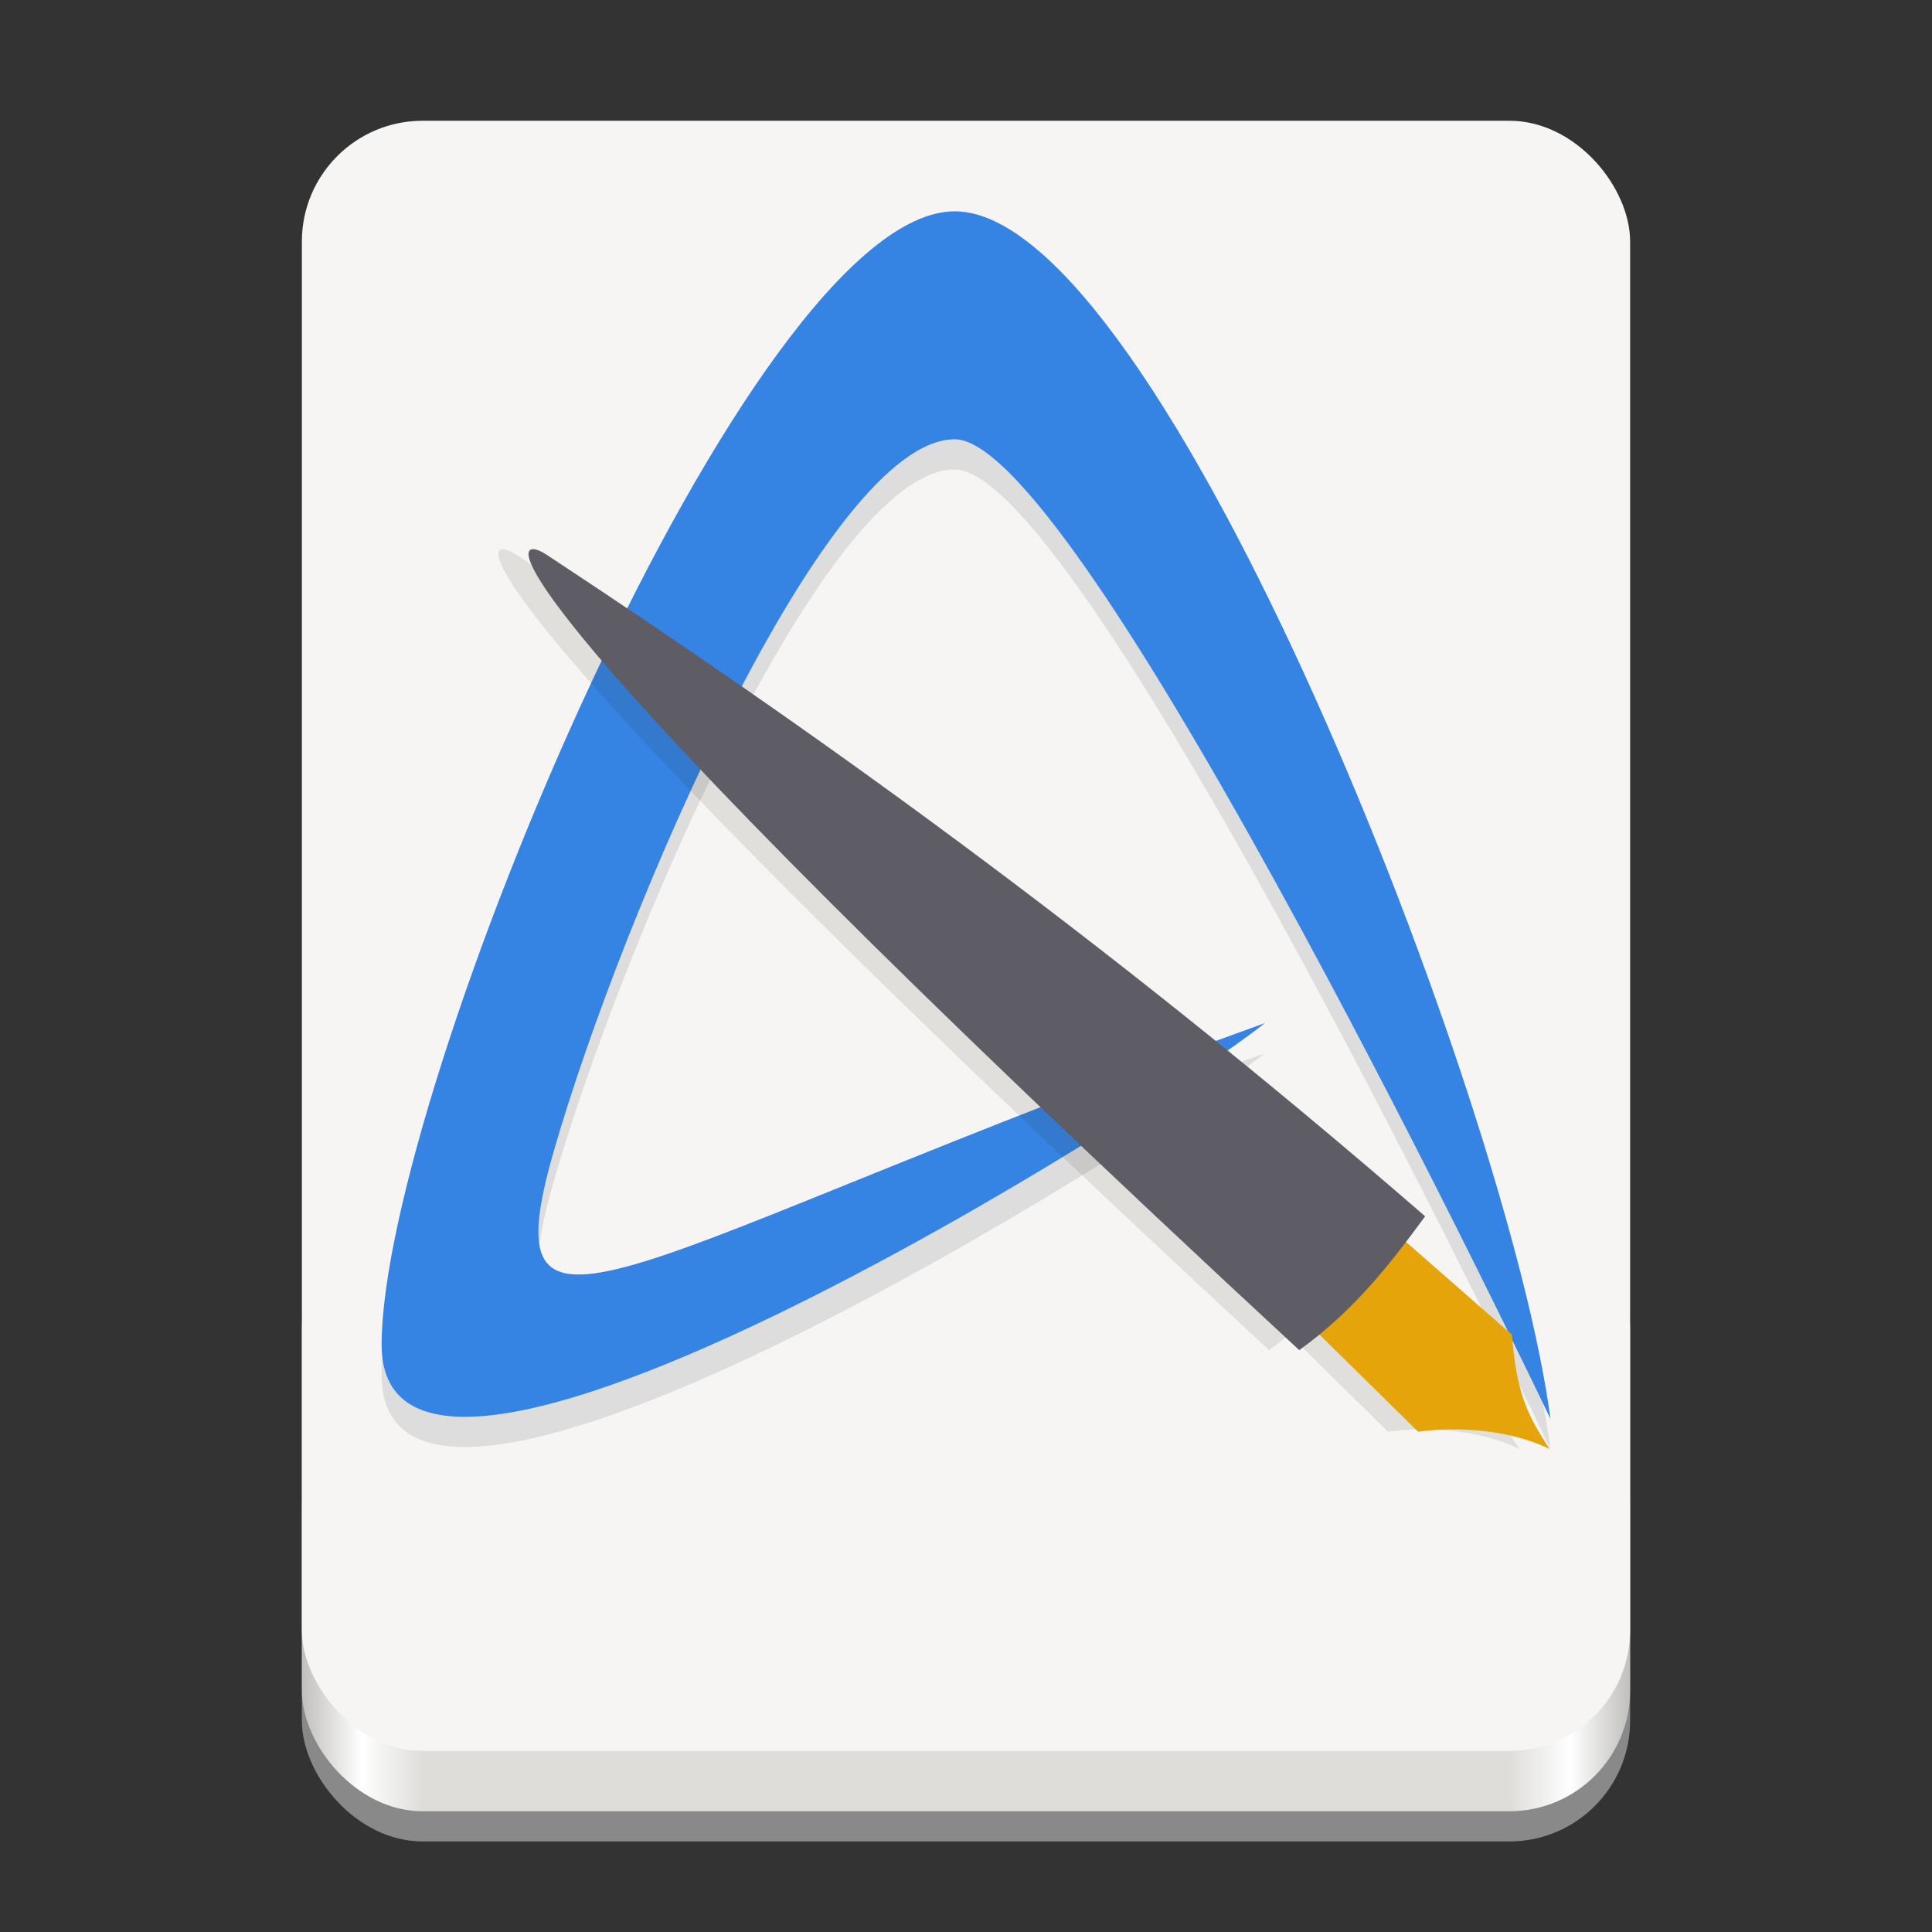 <svg enable-background="new" height="128" viewBox="0 0 128 128" width="128" xmlns="http://www.w3.org/2000/svg" xmlns:xlink="http://www.w3.org/1999/xlink">
  <rect x="0" y="0" width="128" height="128" fill="#333333" stroke="none"/>
  <linearGradient id="linearGradient1159" gradientUnits="userSpaceOnUse" x1="-108" x2="-20" y1="-276" y2="-276">
    <stop offset="0" stop-color="#c0bfbc"/>
    <stop offset=".045" stop-color="#fff"/>
    <stop offset=".091" stop-color="#deddda"/>
    <stop offset=".909" stop-color="#deddda"/>
    <stop offset=".955" stop-color="#fff"/>
    <stop offset="1" stop-color="#c0bfbc"/>
  </linearGradient>
  <clipPath id="clipPath4123">
    <path d="m229 528s-175.529-366.715-224.234-366.673c-48.706.042-125.364 178.143-150.925 266.37-25.561 88.228 27.662 37.951 267.667-47.849-43.257 34.339-332.872 214.947-332.508 120.186.364-94.761 138.111-424.035 215.765-424.035 77.655 0 208.469 332.984 224.234 452z"/>
  </clipPath>
  <g transform="translate(0 -172)">
    <g transform="scale(-1)">
      <rect fill="#898989" height="30.25" rx="8" width="88" x="-108" y="-294"/>
      <rect fill="url(#linearGradient1159)" height="40" rx="8" width="88" x="-108" y="-292"/>
      <rect fill="#f6f5f4" height="108" rx="8" width="88" x="-108" y="-288"/>
    </g>
    <g clip-path="url(#clipPath4123)" enable-background="new" fill="#03000c" opacity=".1" transform="matrix(.176 0 0 .177 62.418 174.549)">
      <path d="m229 528s-175.529-366.715-224.234-366.673c-48.706.042-125.364 178.143-150.925 266.37-25.561 88.228 27.662 37.951 267.667-47.849-43.257 34.339-332.872 214.947-332.508 120.186.364-94.761 138.111-424.035 215.765-424.035s208.469 332.984 224.234 452z" fill="#03000c"/>
    </g>
    <g clip-path="url(#clipPath4123)" enable-background="new" fill="#3584e4" transform="matrix(.176 0 0 .177 62.418 172.549)">
      <path d="m229 528s-175.529-366.715-224.234-366.673c-48.706.042-125.364 178.143-150.925 266.37-25.561 88.228 27.662 37.951 267.667-47.849-43.257 34.339-332.872 214.947-332.508 120.186.364-94.761 138.111-424.035 215.765-424.035s208.469 332.984 224.234 452z" fill="#3584e4"/>
    </g>
    <path d="m85.383 260.389 6.57 6.466c2.753-.372 6.18-.099 8.714 1.145-1.567-2.376-2.186-3.801-2.502-7.578l-7.254-6.35" fill="#1f1601" opacity=".1"/>
    <path d="m87.383 260.389 6.57 6.466c2.753-.372 6.18-.099 8.714 1.145-1.567-2.376-2.186-3.801-2.502-7.578l-7.254-6.35" fill="#e5a50a"/>
    <path d="m34.213 208.753c16.766 11.032 36.472 24.964 58.206 43.831-2.291 3.119-4.662 6.21-8.341 8.866-54.616-50.565-52.819-54.64-49.865-52.697z" fill="#1f1601" opacity=".1"/>
    <path d="m36.213 208.753c16.766 11.032 36.472 24.964 58.206 43.831-2.291 3.119-4.662 6.21-8.341 8.866-54.616-50.565-52.819-54.64-49.865-52.697z" fill="#5e5c64"/>
  </g>
</svg>
